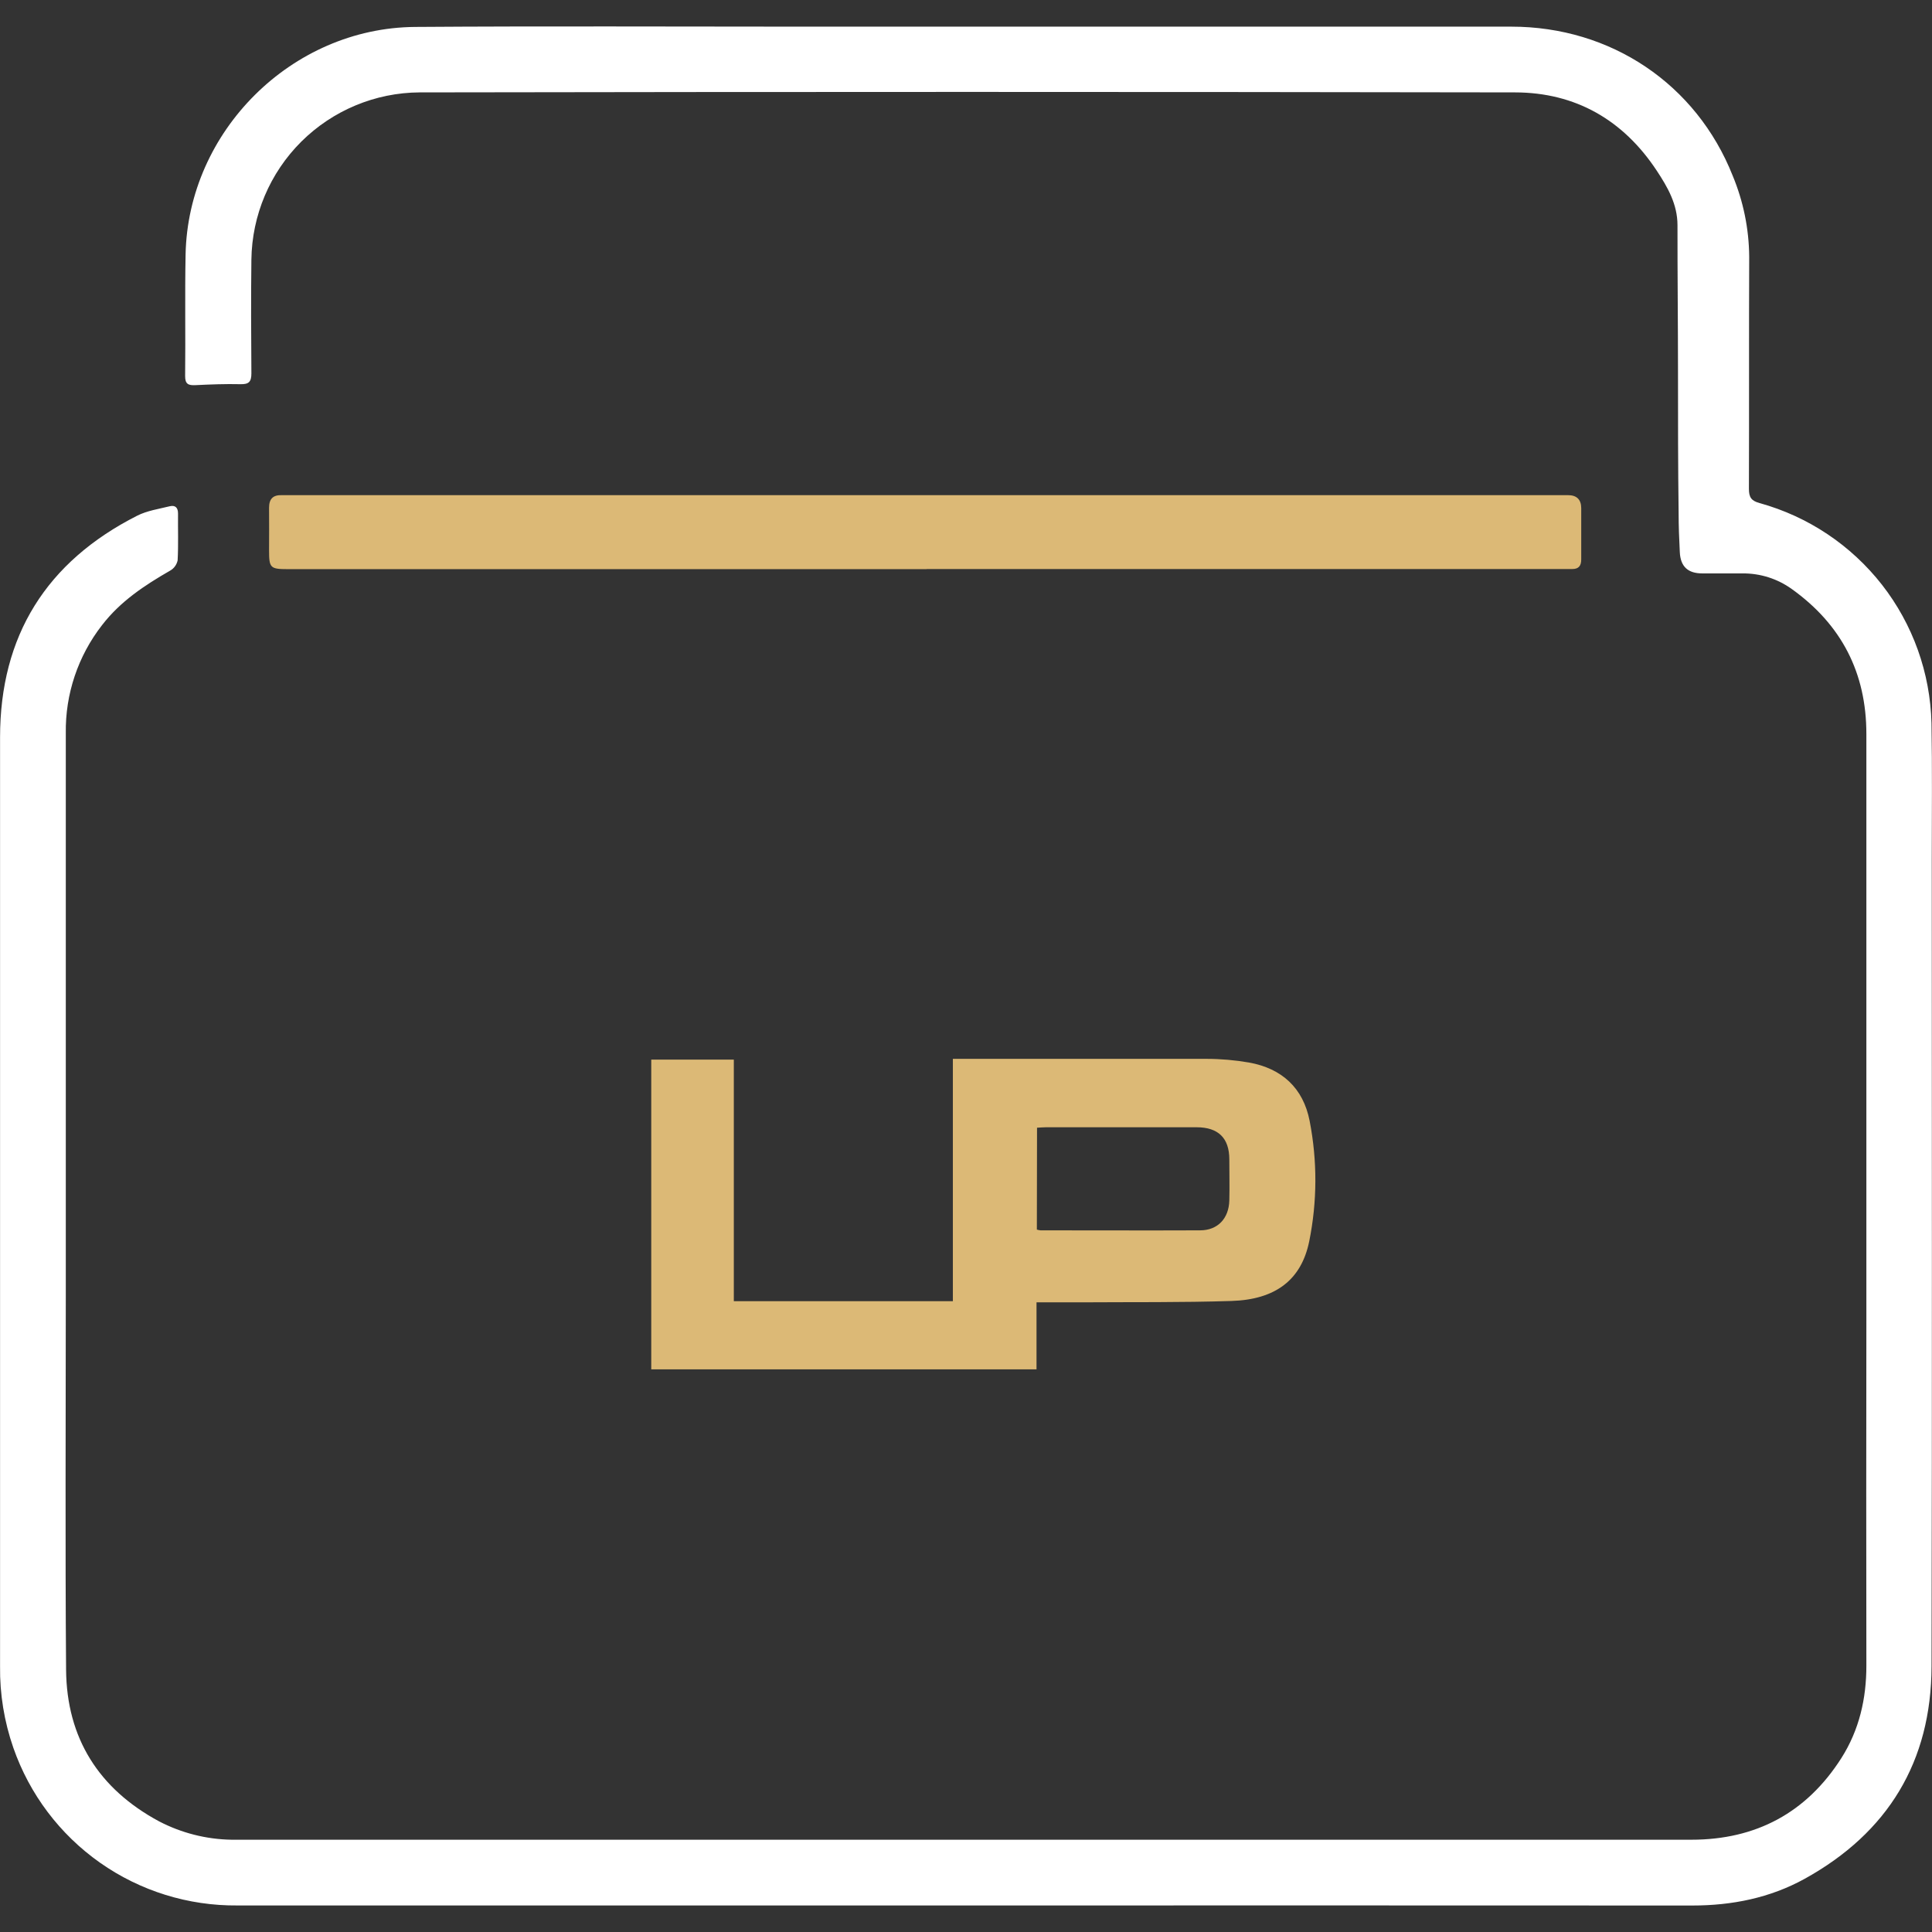 <svg width="34" height="34" viewBox="0 0 34 34" fill="none" xmlns="http://www.w3.org/2000/svg">
<rect x="0" y="0" width="34" height="34" fill="#333333" stroke="none"/>
<g clip-path="url(#clip0_35_1332)">
<path d="M16.991 33.533C12.721 33.533 8.45 33.533 4.18 33.533C3.315 33.541 2.469 33.279 1.761 32.781C1.053 32.283 0.52 31.576 0.235 30.759C0.074 30.297 -0.005 29.811 0.001 29.323C0.001 27.328 0.001 25.332 0.001 23.337C0.001 19.882 0.001 16.429 0.001 12.977C0.001 11.187 0.818 9.885 2.413 9.076C2.588 8.987 2.795 8.957 2.988 8.909C3.082 8.887 3.134 8.931 3.133 9.039C3.13 9.313 3.141 9.588 3.126 9.862C3.118 9.899 3.102 9.935 3.08 9.965C3.058 9.996 3.029 10.022 2.996 10.041C2.543 10.301 2.118 10.583 1.796 11.001C1.372 11.545 1.147 12.217 1.158 12.906C1.158 16.208 1.158 19.509 1.158 22.811C1.158 25.003 1.146 27.194 1.163 29.386C1.173 30.588 1.739 31.481 2.798 32.052C3.193 32.258 3.63 32.369 4.075 32.376C4.131 32.376 4.187 32.376 4.243 32.376C12.751 32.376 21.258 32.376 29.766 32.376C30.902 32.376 31.791 31.902 32.404 30.941C32.719 30.446 32.846 29.895 32.845 29.309C32.842 27.285 32.842 25.262 32.845 23.238V12.916C32.845 11.841 32.407 10.991 31.531 10.365C31.279 10.184 30.975 10.088 30.664 10.091H29.957C29.705 10.091 29.574 9.971 29.562 9.718C29.55 9.488 29.541 9.258 29.541 9.028C29.53 8.202 29.53 7.382 29.53 6.554C29.53 5.692 29.52 4.828 29.521 3.963C29.521 3.595 29.348 3.294 29.157 3.005C28.567 2.111 27.726 1.627 26.66 1.626C20.235 1.615 13.81 1.615 7.385 1.626C6.605 1.63 5.857 1.942 5.303 2.492C4.749 3.043 4.434 3.789 4.424 4.57C4.416 5.236 4.419 5.903 4.424 6.571C4.424 6.72 4.379 6.765 4.23 6.761C3.967 6.755 3.703 6.765 3.44 6.778C3.316 6.784 3.257 6.761 3.258 6.617C3.266 5.904 3.252 5.192 3.266 4.479C3.308 2.311 5.132 0.491 7.304 0.474C9.571 0.458 11.838 0.469 14.105 0.469C18.27 0.469 22.433 0.469 26.596 0.469C28.351 0.469 29.853 1.481 30.492 3.091C30.68 3.543 30.779 4.027 30.783 4.517C30.777 5.877 30.783 7.241 30.778 8.603C30.778 8.752 30.82 8.814 30.968 8.854C31.821 9.09 32.575 9.594 33.12 10.291C33.664 10.988 33.969 11.842 33.991 12.726C34.005 13.522 33.996 14.318 33.996 15.114C33.996 19.851 34.003 24.587 33.992 29.324C33.988 30.999 33.226 32.253 31.759 33.064C31.148 33.401 30.48 33.534 29.782 33.534C25.519 33.532 21.255 33.532 16.991 33.533Z" fill="white"/>
<path d="M12.914 18.647V22.899H16.769V18.634H16.97C18.39 18.634 19.809 18.634 21.229 18.634C21.481 18.634 21.733 18.656 21.982 18.699C22.559 18.803 22.934 19.147 23.047 19.724C23.184 20.425 23.182 21.146 23.04 21.846C22.901 22.524 22.448 22.871 21.67 22.895C20.795 22.923 19.921 22.913 19.044 22.919C18.782 22.919 18.52 22.919 18.241 22.919V24.098H11.461V18.647H12.914ZM18.247 21.639C18.268 21.645 18.29 21.649 18.312 21.652C19.248 21.652 20.184 21.656 21.12 21.652C21.431 21.652 21.626 21.442 21.634 21.126C21.64 20.885 21.634 20.644 21.634 20.404C21.634 20.027 21.439 19.839 21.061 19.838C20.176 19.838 19.29 19.838 18.405 19.838C18.357 19.838 18.307 19.843 18.25 19.846L18.247 21.639Z" fill="#DCB976"/>
<path d="M16.307 10.016H5.063C4.758 10.016 4.735 9.994 4.735 9.692C4.735 9.44 4.738 9.188 4.735 8.936C4.735 8.778 4.806 8.709 4.959 8.714H27.596C27.745 8.714 27.826 8.789 27.827 8.94C27.827 9.243 27.827 9.546 27.827 9.847C27.827 9.959 27.78 10.015 27.667 10.014H16.307V10.016Z" fill="#DCB976"/>
</g>
<defs>
<clipPath id="clip0_35_1332">
<rect width="34" height="33.068" fill="white" transform="translate(0 0.466)"/>
</clipPath>
</defs>
</svg>
